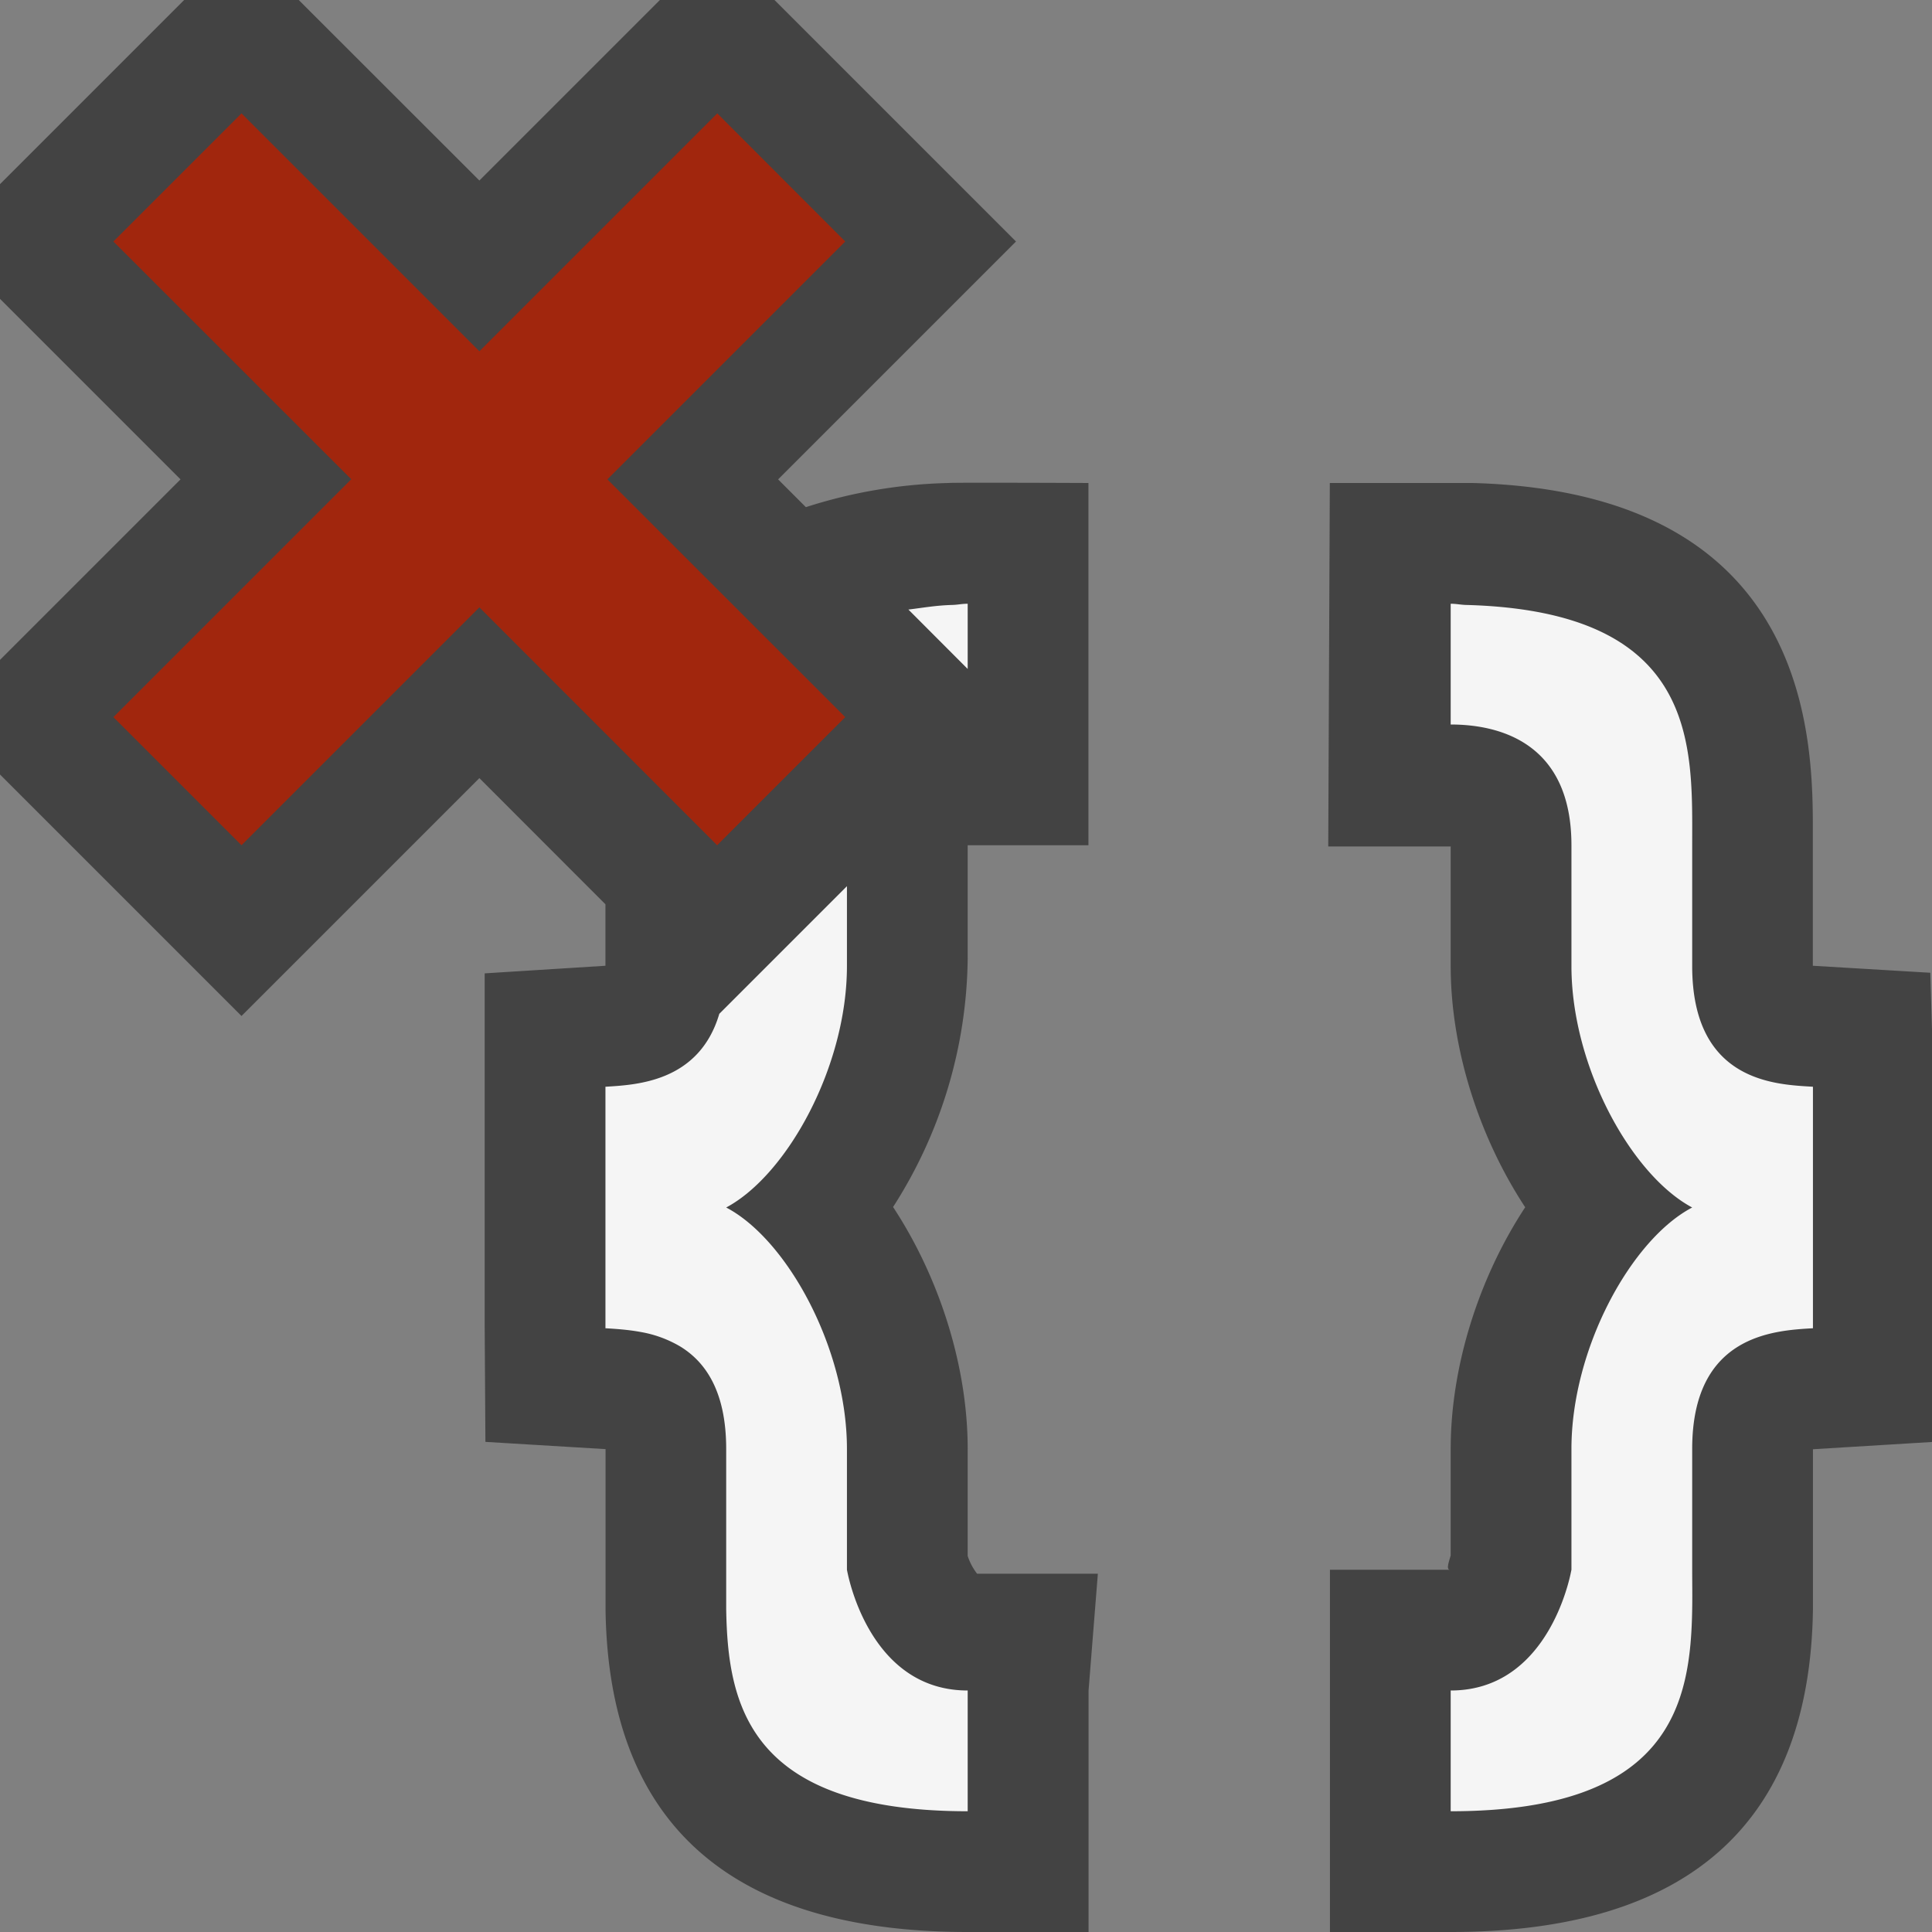 <svg xmlns="http://www.w3.org/2000/svg" viewBox="0 0 16 16"><rect x="0" y="0" width="16" height="16" fill="#808080" stroke="none"/><style>.icon-canvas-transparent{opacity:0;fill:#434343}.icon-vs-out{fill:#434343}.icon-vs-bg{fill:#f5f5f5}.icon-vs-action-red{fill:#a1260d}</style><path class="icon-canvas-transparent" d="M16 16H0V0h16v16z" id="canvas"/><path class="icon-vs-out" d="M8.092 13.033h1L9.015 14v2h-1c-1.963 0-2.972-.895-3-2.659v-1.34l-.995-.06L4.014 11V8.061l1-.063v-.509L3.97 6.444 2 8.414l-2-2v-.949L1.495 3.97 0 2.475v-.95L1.525 0h.949L3.97 1.495 5.465 0h.949l2 2-1.97 1.97.23.23A4.147 4.147 0 0 1 7.855 4c.033-.005 1.159 0 1.159 0v3h-1v.938a3.88 3.88 0 0 1-.618 2.058c.377.573.618 1.307.618 2.004v.886a.49.49 0 0 0 .078.147zm7.894-4.977l-.973-.058V6.925c.003-.776.008-2.847-2.817-2.925h-1.183L11 7.01h1.014V8c0 .693.24 1.425.617 1.998-.377.573-.617 1.306-.617 2.002v.882c-.018.06-.036.113-.009.118h-.991v3h1c1.962 0 2.972-.895 3-2.666v-1.332l1-.061V9l-.028-.944z" id="outline"/><path class="icon-vs-bg" d="M7.883 5.01c.048-.001.081-.01.131-.01v.54l-.491-.492c.118-.014.223-.034.36-.038zm-.86 8.033A1.464 1.464 0 0 1 7.014 13v-1c0-.834-.496-1.736-1-2 .504-.269 1-1.167 1-2v-.661L5.957 8.396c-.168.569-.695.588-.943.604v2c.081.005.183.011.292.031a.967.967 0 0 1 .329.121c.21.129.379.374.379.848v1.325c.013.782.177 1.675 2 1.675v-1c-.729 0-.948-.766-.991-.957zM14.014 8V7c0-.814.065-1.937-1.869-1.99-.048-.001-.082-.01-.131-.01v1c.416 0 1 .16 1 1v1c0 .833.496 1.731 1 2-.504.264-1 1.166-1 2v1l-.009.043c-.043.191-.262.957-.991.957v1c1.824 0 1.987-.893 2-1.675.002-.112 0-.221 0-.325v-1c0-.947.678-.981 1-1V9c-.297-.019-1-.031-1-1z" id="icon_x5F_bg"/><path class="icon-vs-action-red" d="M5.03 3.97L7 5.939 5.939 7 3.97 5.03 2 7 .939 5.939l1.97-1.97L.939 2 2 .939l1.97 1.97L5.94.939 7 2 5.03 3.97z" id="color_x5F_action"/></svg>
